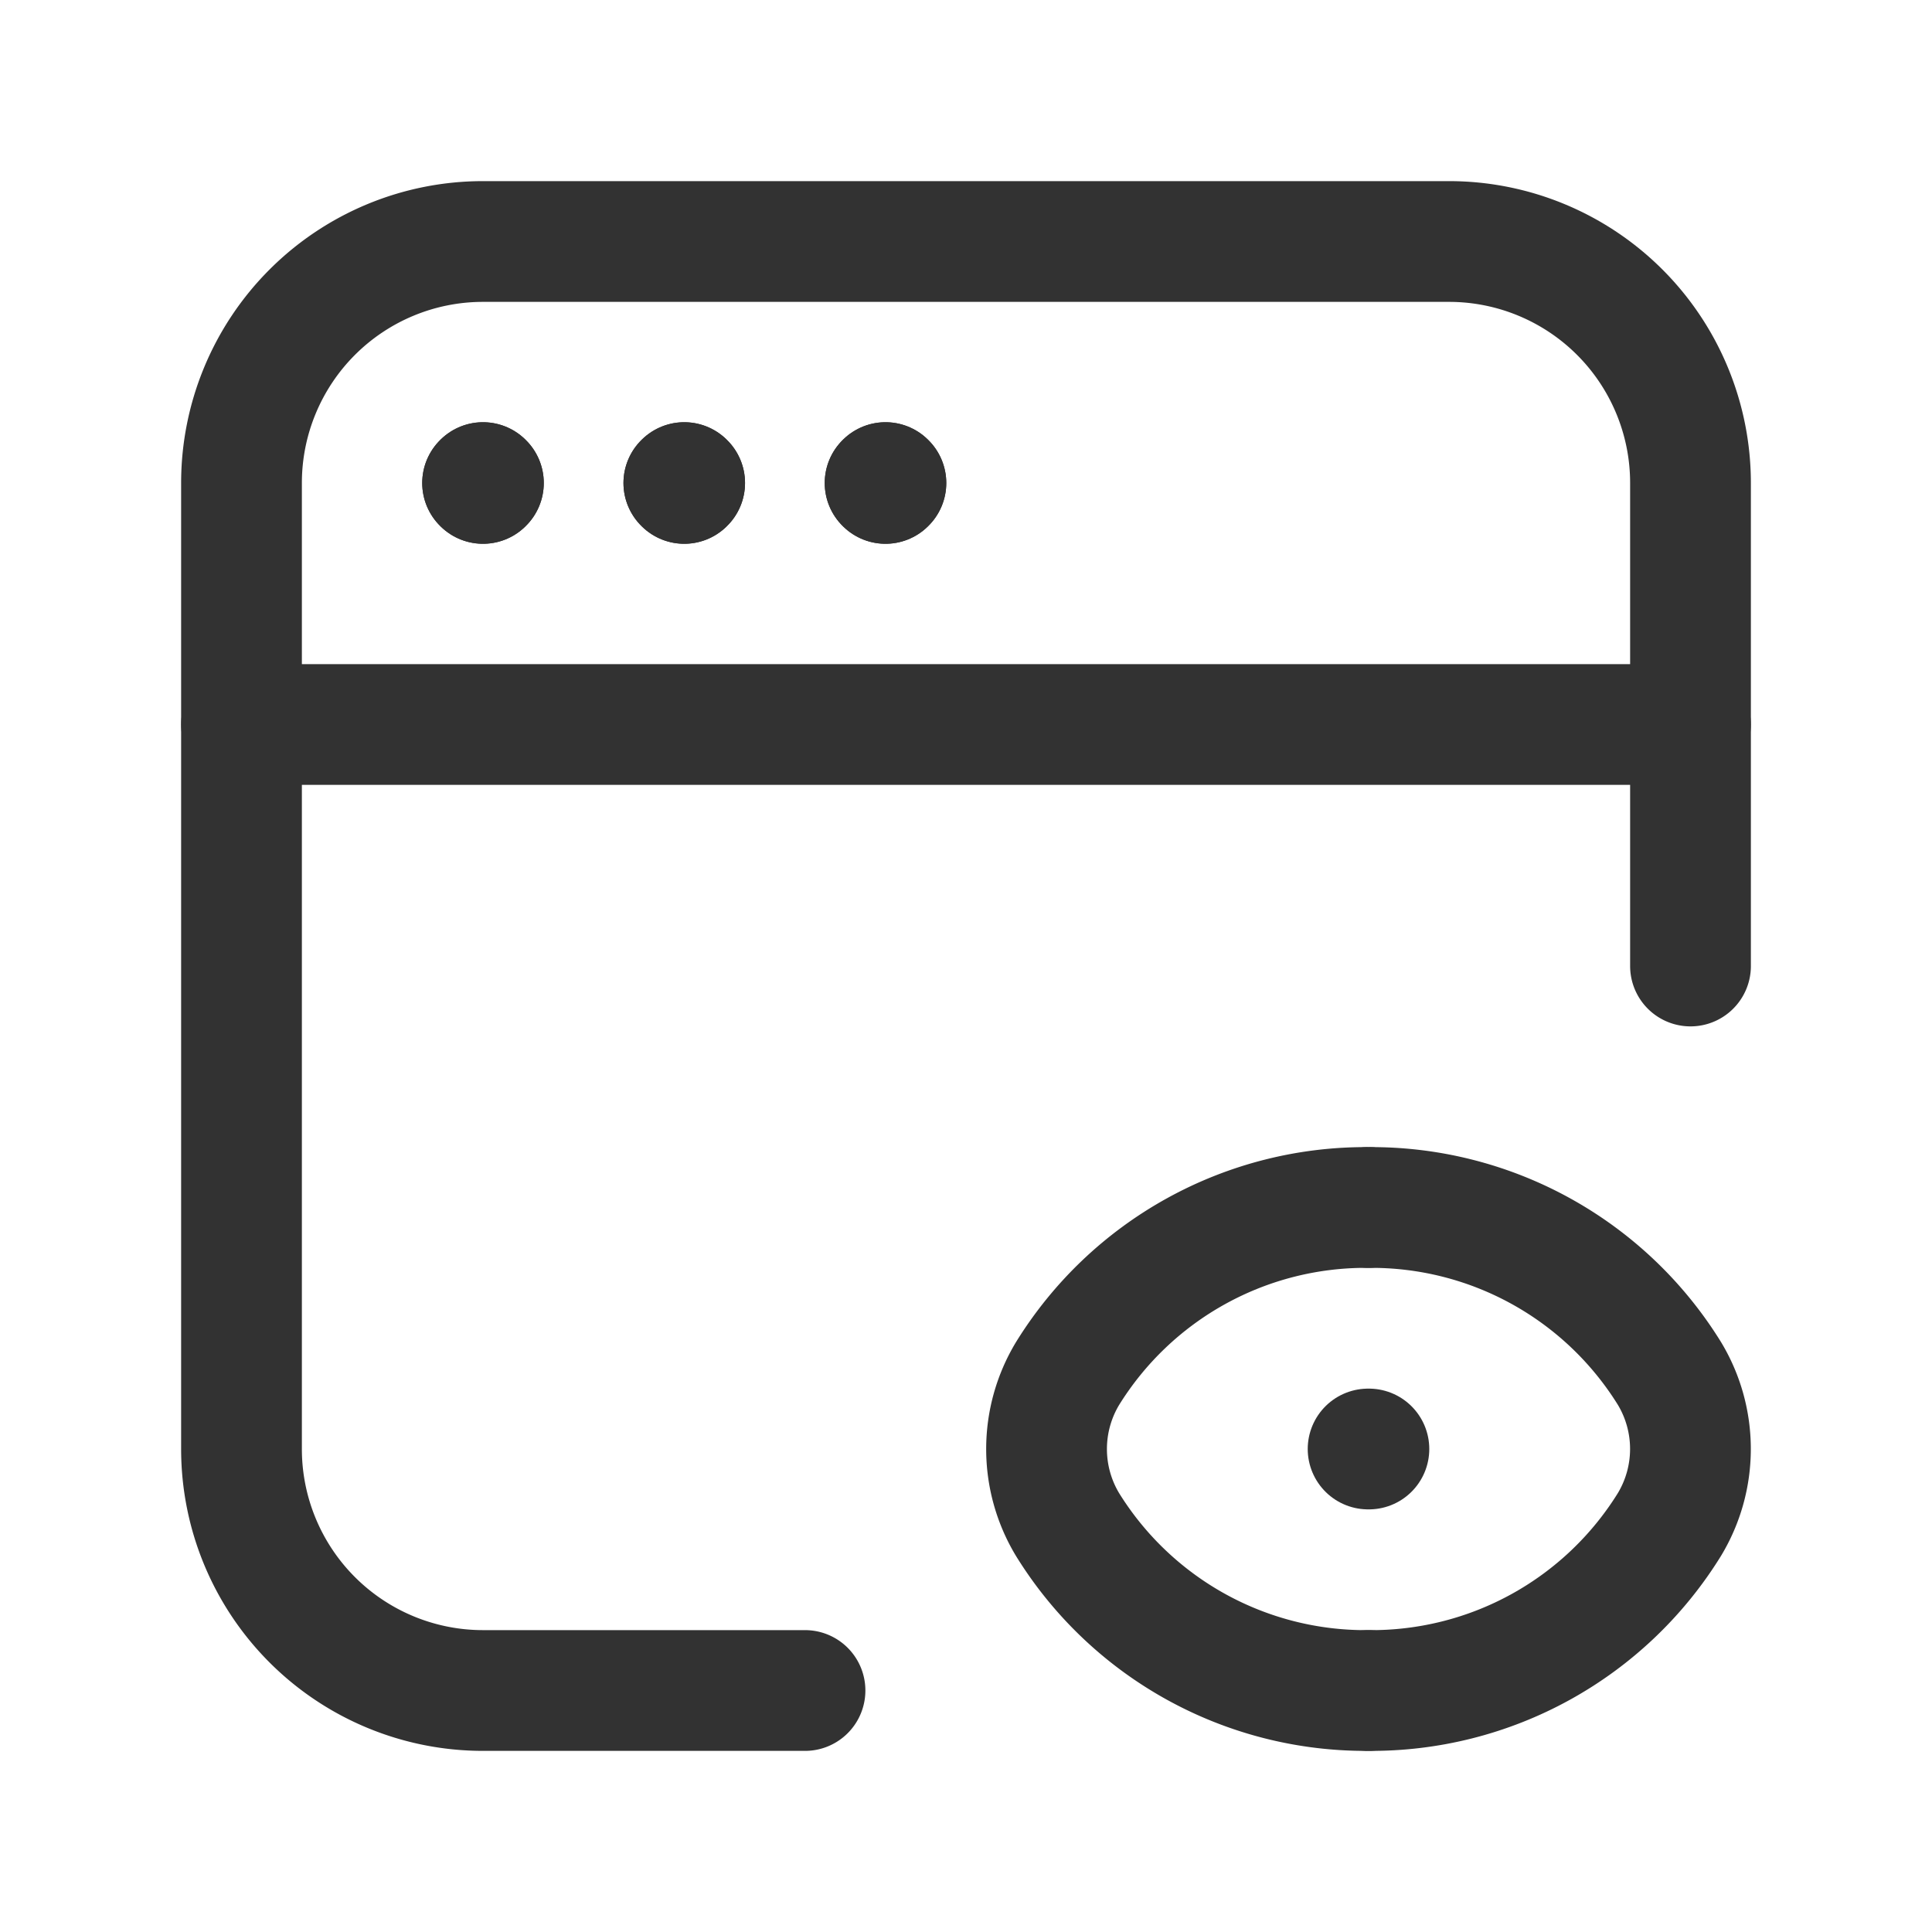 <svg id="Layer_3" data-name="Layer 3" xmlns="http://www.w3.org/2000/svg" viewBox="0 0 24 24"><path d="M17,21a4.352,4.352,0,0,1-3.74-2.064h0a1.817,1.817,0,0,1,0-1.871h0A4.352,4.352,0,0,1,17,15" fill="none" stroke="#323232" stroke-linecap="round" stroke-linejoin="round" stroke-width="1.5"/><path d="M17,15a4.352,4.352,0,0,1,3.74,2.064h0a1.817,1.817,0,0,1,0,1.871h0A4.352,4.352,0,0,1,17,21" fill="none" stroke="#323232" stroke-linecap="round" stroke-linejoin="round" stroke-width="1.5"/><path d="M3,9H21" fill="none" stroke="#323232" stroke-linecap="round" stroke-linejoin="round" stroke-width="1.5"/><path d="M11,5.995,10.995,6,11,6.005,11.005,6,11,5.995" fill="none" stroke="#323232" stroke-linecap="round" stroke-linejoin="round" stroke-width="1.5"/><path d="M8.5,5.995,8.495,6l.005.005L8.505,6,8.5,5.995" fill="none" stroke="#323232" stroke-linecap="round" stroke-linejoin="round" stroke-width="1.5"/><path d="M6,5.995,5.995,6,6,6.005,6.005,6,6,5.995" fill="none" stroke="#323232" stroke-linecap="round" stroke-linejoin="round" stroke-width="1.5"/><path d="M11,5.995,10.995,6,11,6.005,11.005,6,11,5.995" fill="none" stroke="#323232" stroke-linecap="round" stroke-linejoin="round" stroke-width="1.5"/><path d="M8.5,5.995,8.495,6l.005.005L8.505,6,8.5,5.995" fill="none" stroke="#323232" stroke-linecap="round" stroke-linejoin="round" stroke-width="1.5"/><path d="M6,5.995,5.995,6,6,6.005,6.005,6,6,5.995" fill="none" stroke="#323232" stroke-linecap="round" stroke-linejoin="round" stroke-width="1.5"/><path d="M10,21H6a3,3,0,0,1-3-3V6A3,3,0,0,1,6,3H18a3,3,0,0,1,3,3v6" fill="none" stroke="#323232" stroke-linecap="round" stroke-linejoin="round" stroke-width="1.5"/><path d="M17,18,17.005,18,17,18,16.995,18,17,18" fill="none" stroke="#323232" stroke-linecap="round" stroke-linejoin="round" stroke-width="1.5"/><rect width="24" height="24" fill="none"/></svg>